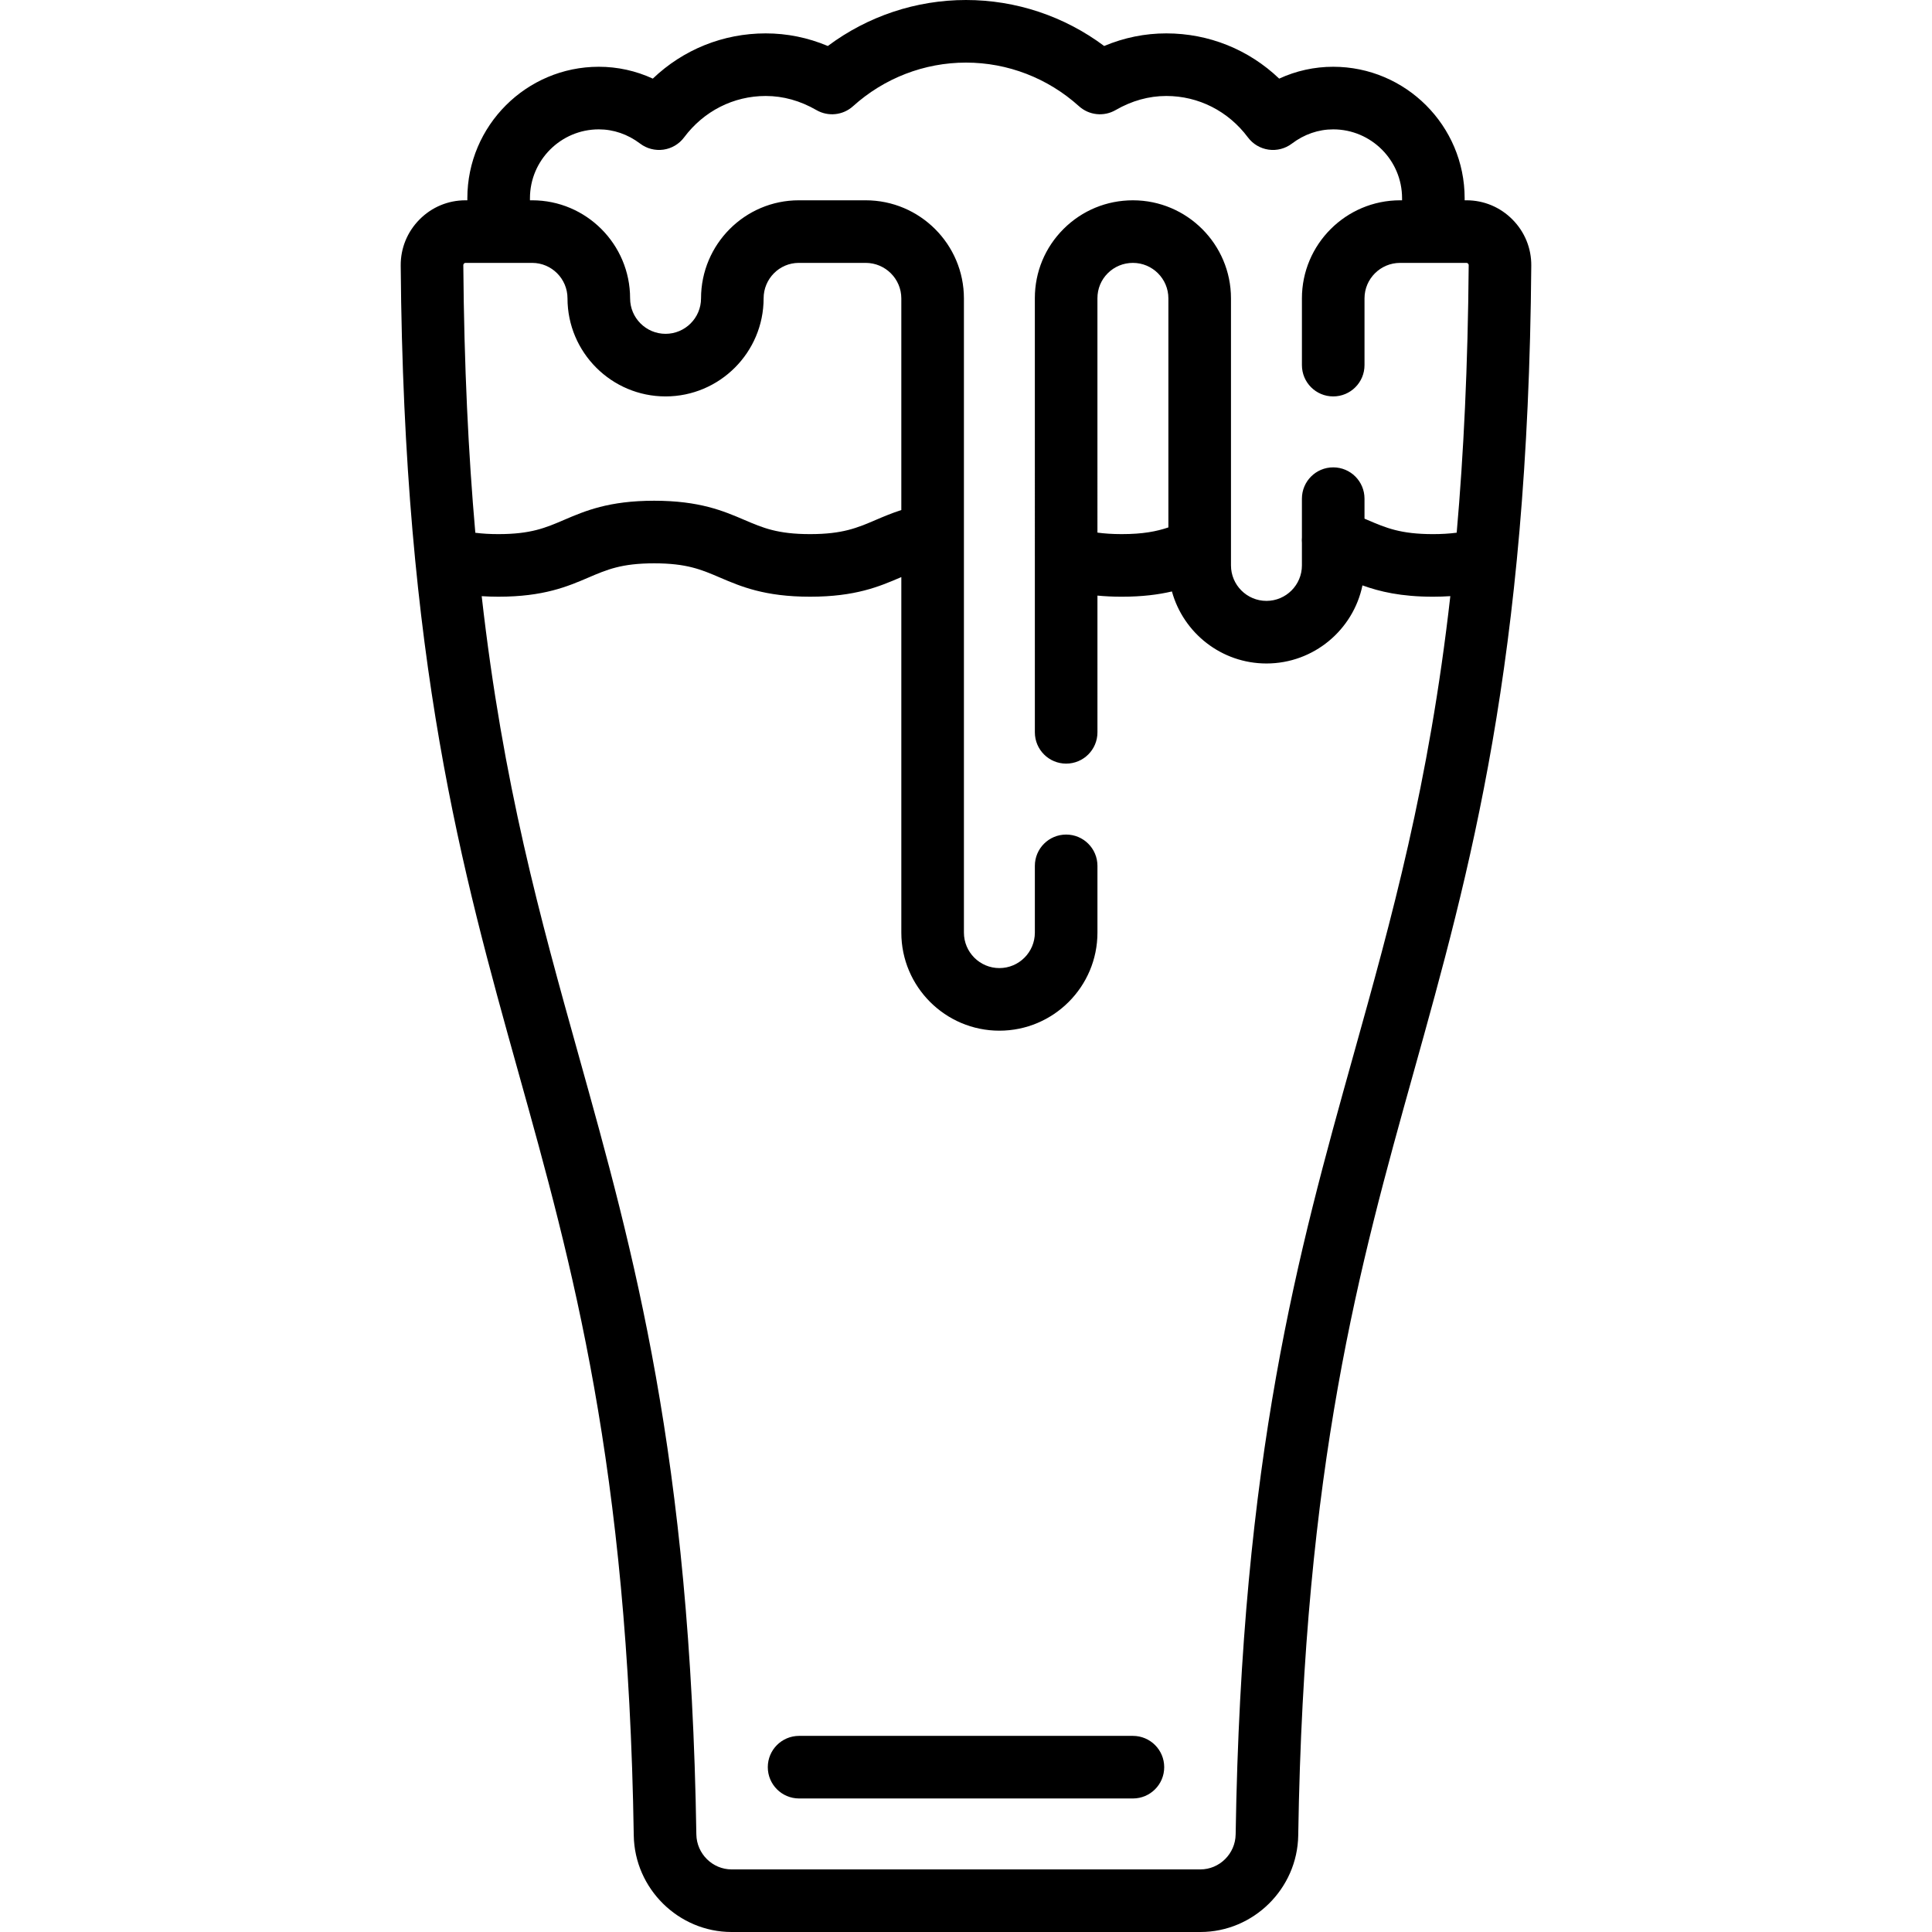 <?xml version='1.0' encoding='iso-8859-1'?>
<svg version="1.1" xmlns="http://www.w3.org/2000/svg" viewBox="0 0 463 463" xmlns:xlink="http://www.w3.org/1999/xlink" enable-background="new 0 0 463 463">
  <g>
    <path d="m362.453,52.598c-2.942-2.965-6.85-4.598-11.007-4.598h-0.446v-0.5c0-17.369-14.131-31.5-31.5-31.5-4.503,0-8.885,0.97-12.945,2.84-7.284-6.955-16.84-10.84-27.055-10.84-5.119,0-10.106,1.014-14.888,3.021-9.56-7.139-21.137-11.021-33.112-11.021s-23.552,3.882-33.112,11.021c-4.782-2.007-9.77-3.021-14.888-3.021-10.215,0-19.771,3.885-27.055,10.84-4.06-1.87-8.442-2.84-12.945-2.84-17.369,0-31.5,14.131-31.5,31.5v0.501h-0.463c-4.151,0-8.055,1.63-10.991,4.59-2.943,2.966-4.547,6.893-4.515,11.057 0.745,95.035 14.698,144.994 28.192,193.308 12.92,46.257 26.279,94.088 27.657,182.898 0.198,12.762 10.719,23.146 23.454,23.146h112.332c12.733,0 23.255-10.383 23.453-23.146 1.378-88.812 14.737-136.643 27.657-182.9 13.494-48.313 27.447-98.271 28.192-193.307 0.033-4.159-1.571-8.083-4.515-11.049zm-251.26,10.558c0.102-0.104 0.218-0.155 0.345-0.155l15.994-.001c4.669,0 8.468,3.811 8.468,8.5 0,12.958 10.542,23.5 23.5,23.5s23.5-10.542 23.5-23.505c0-4.685 3.781-8.495 8.429-8.495h16.026c4.712,0 8.545,3.823 8.545,8.522v50.708c-2.313,0.748-4.298,1.589-6.135,2.375-4.43,1.896-7.929,3.395-15.732,3.395-7.803,0-11.302-1.498-15.73-3.395-5.041-2.158-10.756-4.605-21.636-4.605-10.874,0-16.585,2.447-21.624,4.606-4.425,1.896-7.92,3.394-15.717,3.394-2.026,0-3.838-0.11-5.516-0.323-1.66-18.824-2.689-39.914-2.879-64.146-0.001-0.139 0.054-0.265 0.162-0.375zm213.136,189.763c-13.176,47.174-26.801,95.954-28.208,186.701-0.072,4.621-3.865,8.38-8.455,8.38h-112.332c-4.591,0-8.384-3.759-8.455-8.379-1.408-90.747-15.032-139.527-28.208-186.701-9.232-33.056-18.122-64.893-23.234-110.048 1.282,0.079 2.6,0.128 3.989,0.128 10.875,0 16.586-2.447 21.625-4.606 4.425-1.896 7.92-3.394 15.716-3.394 7.804,0 11.302,1.498 15.731,3.395 5.041,2.159 10.756,4.605 21.635,4.605 10.88,0 16.595-2.447 21.637-4.605 0.078-0.033 0.153-0.065 0.23-0.098v85.203c0,12.958 10.542,23.5 23.5,23.5s23.5-10.542 23.5-23.5v-16c0-4.143-3.357-7.5-7.5-7.5s-7.5,3.357-7.5,7.5v16c0,4.687-3.813,8.5-8.5,8.5s-8.5-3.813-8.5-8.5v-151.978c0-12.97-10.562-23.522-23.545-23.522h-16.026c-12.919,0-23.429,10.54-23.429,23.5 0,4.687-3.813,8.5-8.5,8.5s-8.5-3.813-8.5-8.505c0-12.955-10.527-23.495-23.468-23.495h-0.532v-0.5c0-9.098 7.402-16.5 16.5-16.5 3.534,0 6.958,1.18 9.9,3.411 1.593,1.208 3.599,1.727 5.58,1.451 1.979-0.279 3.765-1.337 4.96-2.938 4.713-6.307 11.842-9.924 19.56-9.924 4.178,0 8.266,1.138 12.15,3.38 2.817,1.627 6.358,1.253 8.773-0.926 7.475-6.741 17.092-10.454 27.077-10.454s19.602,3.713 27.075,10.454c2.416,2.179 5.956,2.553 8.773,0.926 3.885-2.242 7.974-3.38 12.151-3.38 7.718,0 14.847,3.617 19.56,9.925 1.195,1.601 2.981,2.658 4.96,2.938 1.983,0.277 3.987-0.243 5.58-1.451 2.942-2.231 6.366-3.411 9.9-3.411 9.098,0 16.5,7.402 16.5,16.5v0.499h-0.476c-12.97,0-23.523,10.542-23.523,23.5v16c0,4.143 3.357,7.5 7.5,7.5s7.5-3.357 7.5-7.5v-16c0-4.687 3.824-8.5 8.524-8.5h15.922c0.131,0 0.252,0.055 0.359,0.164 0.109,0.109 0.164,0.233 0.163,0.366-0.19,24.224-1.218,45.307-2.877,64.127-1.722,0.226-3.583,0.343-5.666,0.343-7.788,0-11.279-1.497-15.699-3.394-0.239-0.103-0.484-0.206-0.727-0.31v-4.796c0-4.143-3.357-7.5-7.5-7.5s-7.5,3.357-7.5,7.5v9.267c-0.04,0.452-0.042,0.902 0,1.345v5.388c0,4.687-3.813,8.5-8.5,8.5s-8.5-3.813-8.5-8.5v-64c0-12.958-10.543-23.5-23.502-23.5-6.274,0-12.172,2.433-16.606,6.85-4.446,4.428-6.895,10.325-6.894,16.604l.001,61.953c-0.002,0.072 0,0.144 0,0.216l.002,41.875c0,4.143 3.358,7.5 7.5,7.5 4.143,0 7.5-3.358 7.5-7.5l-.001-32.767c1.846,0.176 3.77,0.269 5.814,0.269 4.939,0 8.805-0.508 12.033-1.263 2.741,9.94 11.856,17.263 22.654,17.263 11.318,0 20.792-8.043 23.009-18.713 4.115,1.484 9.218,2.713 16.917,2.713 1.443,0 2.81-0.052 4.139-0.137-5.113,45.159-14.003,76.998-23.236,110.056zm-55.516-124.919c-2.322,0-4.216-0.146-5.814-0.362l-.001-56.185c0-2.262 0.88-4.384 2.479-5.976 1.604-1.597 3.743-2.477 6.023-2.477 4.687,0 8.5,3.813 8.5,8.5v54.896c-2.87,0.967-6.117,1.604-11.187,1.604z"/>
    <path d="m271.5,416h-80c-4.143,0-7.5,3.357-7.5,7.5s3.357,7.5 7.5,7.5h80c4.143,0 7.5-3.357 7.5-7.5s-3.357-7.5-7.5-7.5z"/>
  </g>
</svg>
